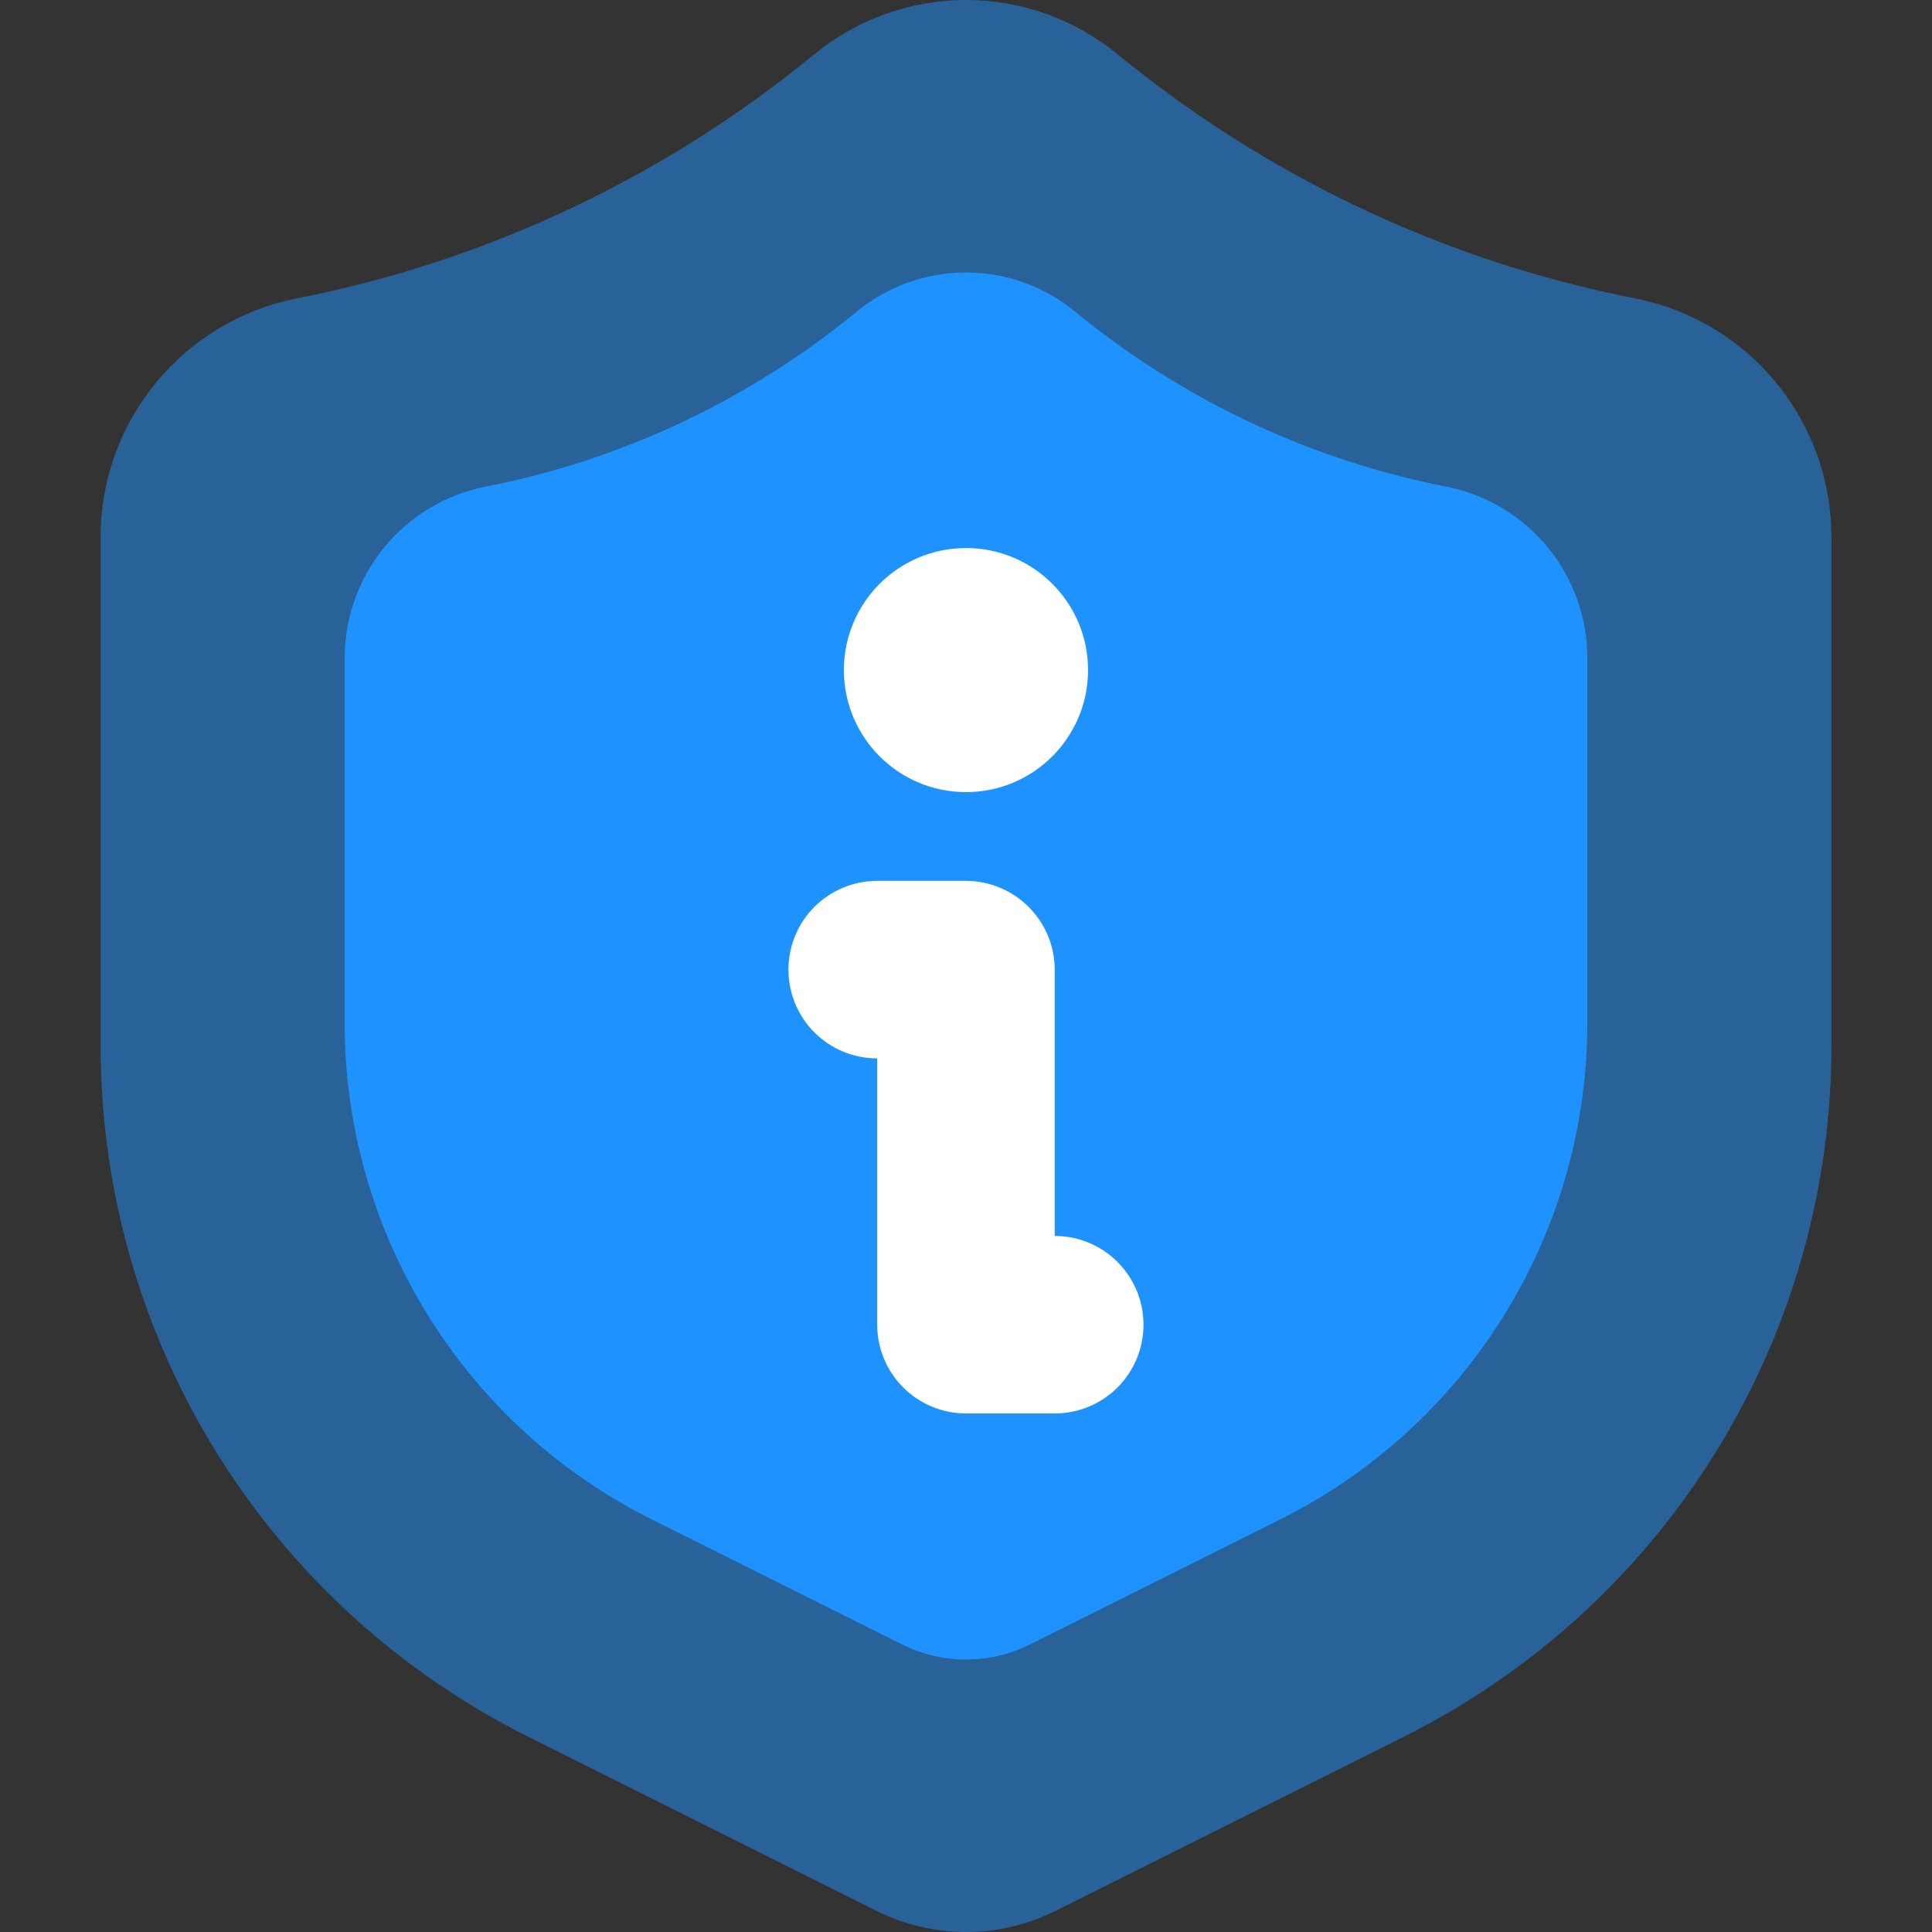 <svg width="30" height="30" viewBox="0 0 30 30" fill="none" xmlns="http://www.w3.org/2000/svg">
<rect x="0" y="0" width="30" height="30" fill="#333333" stroke="none"/>
<g clip-path="url(#clip0_15_2026)">
<path opacity="0.5" d="M25.406 4.636C24.104 4.382 22.833 3.986 21.617 3.454C20.083 2.783 18.648 1.904 17.353 0.842C16.69 0.298 15.858 0 15.001 1.59366e-07C14.143 -0 13.311 0.297 12.648 0.84C11.353 1.903 9.919 2.783 8.384 3.454C7.168 3.985 5.898 4.382 4.595 4.636C3.738 4.809 2.968 5.273 2.415 5.95C1.862 6.627 1.56 7.474 1.562 8.348V16.194C1.555 18.435 2.175 20.634 3.353 22.54C4.532 24.447 6.221 25.985 8.229 26.981L13.612 29.672C14.043 29.887 14.518 30 14.999 30C15.481 30 15.956 29.888 16.387 29.673L21.772 26.981C23.78 25.985 25.47 24.447 26.648 22.54C27.826 20.634 28.446 18.435 28.439 16.194V8.348C28.44 7.474 28.139 6.627 27.586 5.95C27.033 5.273 26.263 4.809 25.406 4.636Z" fill="#1E93FF"/>
<path d="M22.471 7.559C21.536 7.377 20.623 7.092 19.75 6.711C18.648 6.229 17.618 5.598 16.689 4.835C16.213 4.444 15.616 4.231 15 4.231C14.384 4.231 13.787 4.444 13.31 4.834C12.381 5.597 11.351 6.229 10.25 6.711C9.377 7.092 8.464 7.377 7.529 7.559C6.914 7.683 6.361 8.016 5.964 8.502C5.567 8.988 5.35 9.597 5.352 10.224V15.857C5.346 17.466 5.792 19.045 6.638 20.413C7.484 21.782 8.696 22.887 10.138 23.602L14.003 25.533C14.312 25.688 14.653 25.769 14.999 25.769C15.345 25.769 15.686 25.689 15.995 25.534L19.861 23.602C21.303 22.887 22.516 21.782 23.362 20.413C24.208 19.044 24.653 17.466 24.648 15.857V10.224C24.649 9.597 24.433 8.988 24.036 8.502C23.639 8.017 23.086 7.683 22.471 7.559Z" fill="#1E93FF"/>
<path d="M14.999 21.948C14.634 21.948 14.284 21.803 14.025 21.544C13.767 21.286 13.621 20.935 13.621 20.57V16.435C13.255 16.435 12.905 16.29 12.646 16.031C12.388 15.773 12.243 15.422 12.243 15.057C12.243 14.691 12.388 14.341 12.646 14.082C12.905 13.824 13.255 13.678 13.621 13.678H14.999C15.365 13.679 15.715 13.824 15.973 14.083C16.232 14.341 16.377 14.691 16.378 15.057V19.192C16.743 19.192 17.094 19.337 17.352 19.595C17.611 19.854 17.756 20.204 17.756 20.57C17.756 20.936 17.611 21.286 17.352 21.545C17.094 21.803 16.743 21.948 16.378 21.948H14.999Z" fill="white"/>
<path d="M15 12.3C16.046 12.3 16.895 11.452 16.895 10.405C16.895 9.358 16.046 8.51 15 8.51C13.953 8.51 13.104 9.358 13.104 10.405C13.104 11.452 13.953 12.3 15 12.3Z" fill="white"/>
</g>
<defs>
<clipPath id="clip0_15_2026">
<rect width="30" height="30" fill="white"/>
</clipPath>
</defs>
</svg>
